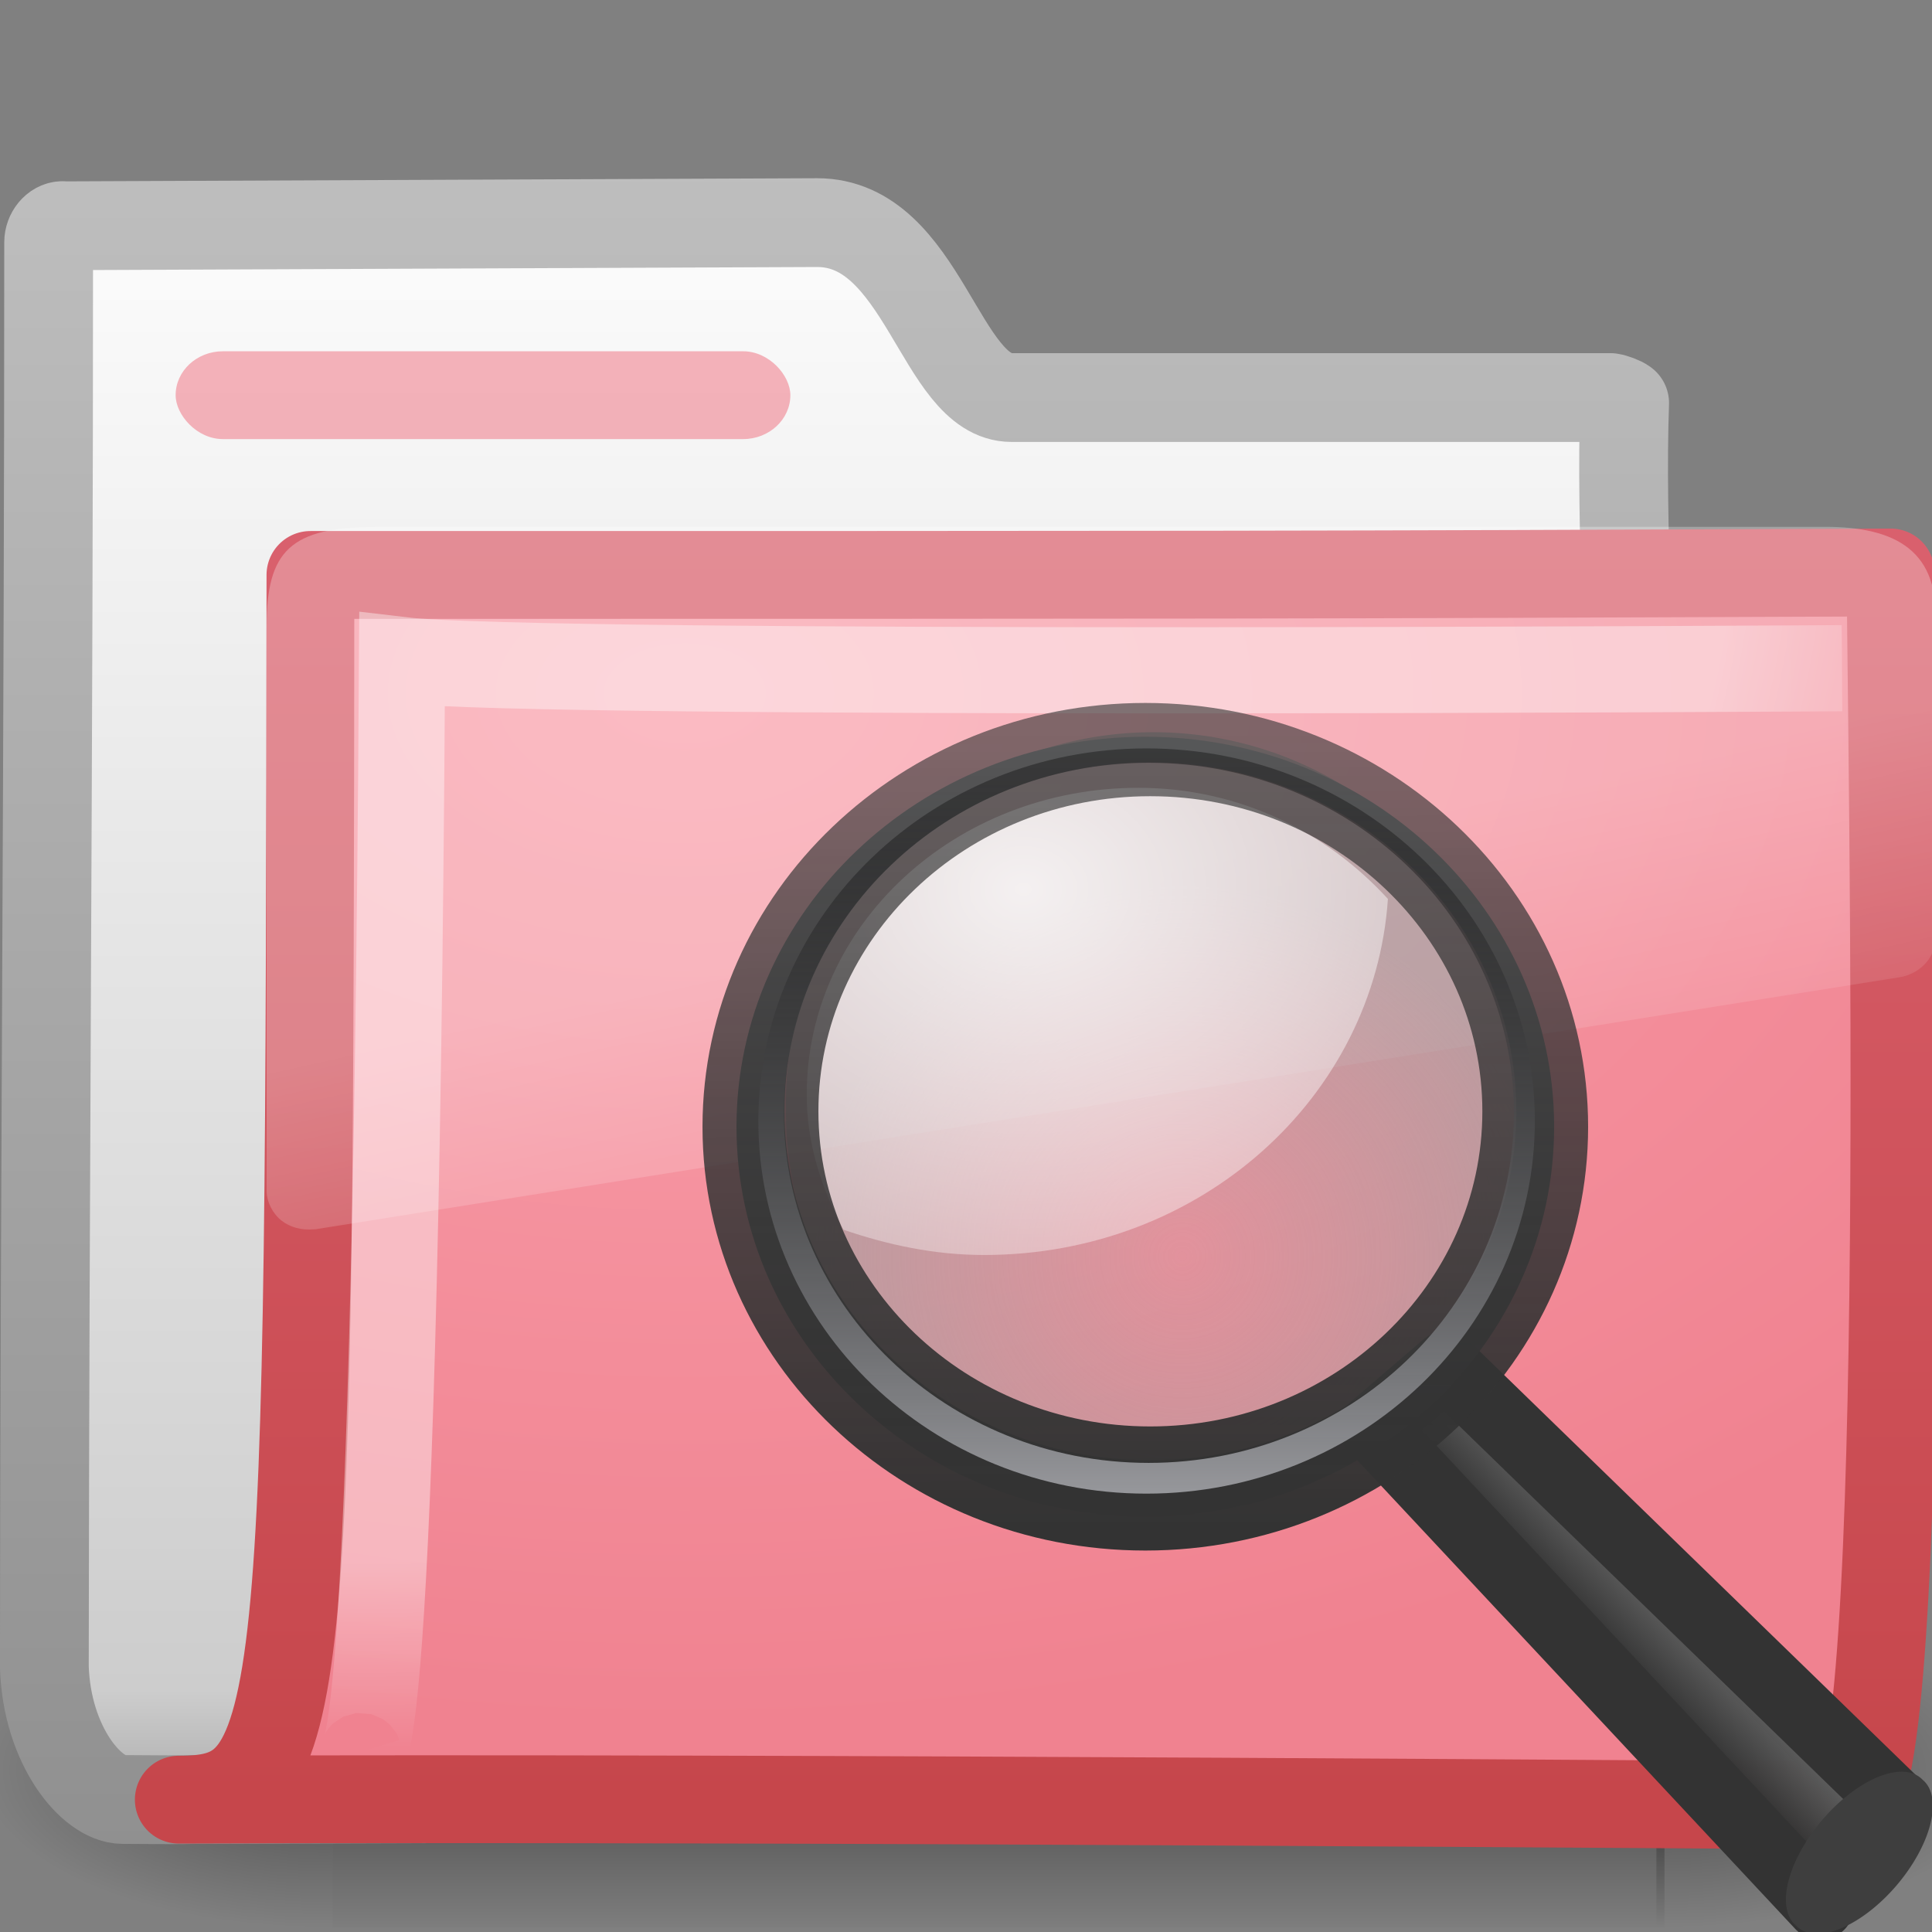 <?xml version="1.0" encoding="UTF-8" standalone="no"?>
<!-- Created with Inkscape (http://www.inkscape.org/) -->

<svg
   xmlns:svg="http://www.w3.org/2000/svg"
   xmlns="http://www.w3.org/2000/svg"
   xmlns:xlink="http://www.w3.org/1999/xlink"
   version="1.0"
   width="22"
   height="22"
   id="svg2">
  <rect width="100%" height="100%" fill="#808080" stroke="none"/>
  <defs
     id="defs4">
    <linearGradient
       id="linearGradient8265-821-176-38-919-66-249">
      <stop
         id="stop2687"
         style="stop-color:#ffffff;stop-opacity:0.275"
         offset="0" />
      <stop
         id="stop2689"
         style="stop-color:#ffffff;stop-opacity:0.078"
         offset="1" />
    </linearGradient>
    <linearGradient
       x1="18.031"
       y1="16.408"
       x2="20.055"
       y2="24.628"
       id="linearGradient3404"
       xlink:href="#linearGradient8265-821-176-38-919-66-249"
       gradientUnits="userSpaceOnUse"
       gradientTransform="matrix(0.445,0,0,0.402,-16.699,-15.646)" />
    <linearGradient
       id="linearGradient3752">
      <stop
         id="stop3754"
         style="stop-color:#ffffff;stop-opacity:1"
         offset="0" />
      <stop
         id="stop3760"
         style="stop-color:#ffffff;stop-opacity:1"
         offset="0.848" />
      <stop
         id="stop3756"
         style="stop-color:#ffffff;stop-opacity:0"
         offset="1" />
    </linearGradient>
    <radialGradient
       cx="4.02"
       cy="5.593"
       r="10.273"
       fx="4.02"
       fy="5.593"
       id="radialGradient3402"
       xlink:href="#linearGradient3752"
       gradientUnits="userSpaceOnUse"
       gradientTransform="matrix(-0.017,1.394,-1.797,-0.022,-5.366,-19.339)" />
    <linearGradient
       id="linearGradient3390-178-986-453">
      <stop
         id="stop3624"
         style="stop-color:#c6464b;stop-opacity:1"
         offset="0" />
      <stop
         id="stop3626"
         style="stop-color:#dc6472;stop-opacity:1"
         offset="1" />
    </linearGradient>
    <linearGradient
       x1="9.705"
       y1="20.882"
       x2="9.705"
       y2="4.303"
       id="linearGradient3400"
       xlink:href="#linearGradient3390-178-986-453"
       gradientUnits="userSpaceOnUse"
       gradientTransform="matrix(0.995,0,0,0.995,-19.857,-19.778)" />
    <linearGradient
       id="linearGradient7012-661-145-733-759-865-745-661-970-94">
      <stop
         id="stop3618"
         style="stop-color:#f9a1ac;stop-opacity:1"
         offset="0" />
      <stop
         id="stop3620"
         style="stop-color:#f08290;stop-opacity:1"
         offset="1" />
    </linearGradient>
    <radialGradient
       cx="7.819"
       cy="8.561"
       r="11.268"
       fx="7.819"
       fy="8.561"
       id="radialGradient3398"
       xlink:href="#linearGradient7012-661-145-733-759-865-745-661-970-94"
       gradientUnits="userSpaceOnUse"
       gradientTransform="matrix(1.69,0,0,1.044,-24.967,-20.534)" />
    <linearGradient
       id="linearGradient5157">
      <stop
         id="stop5159"
         style="stop-color:#c1c1c1;stop-opacity:1"
         offset="0" />
      <stop
         id="stop5161"
         style="stop-color:#909090;stop-opacity:1"
         offset="1" />
    </linearGradient>
    <linearGradient
       x1="9.876"
       y1="2.601"
       x2="9.876"
       y2="23.062"
       id="linearGradient3396"
       xlink:href="#linearGradient5157"
       gradientUnits="userSpaceOnUse"
       gradientTransform="translate(-19.518,-21.496)" />
    <linearGradient
       id="linearGradient11111">
      <stop
         id="stop11113"
         style="stop-color:#ffffff;stop-opacity:1"
         offset="0" />
      <stop
         id="stop11115"
         style="stop-color:#cdcdcd;stop-opacity:1"
         offset="0.91" />
      <stop
         id="stop11117"
         style="stop-color:#a1a1a1;stop-opacity:1"
         offset="1" />
    </linearGradient>
    <linearGradient
       x1="-28.531"
       y1="17.956"
       x2="-28.531"
       y2="37.503"
       id="linearGradient3394"
       xlink:href="#linearGradient11111"
       gradientUnits="userSpaceOnUse"
       gradientTransform="translate(14.86,-35.997)" />
    <radialGradient
       cx="605.714"
       cy="486.648"
       r="117.143"
       fx="605.714"
       fy="486.648"
       id="radialGradient3392"
       xlink:href="#linearGradient5060"
       gradientUnits="userSpaceOnUse"
       gradientTransform="matrix(-2.774,0,0,1.97,112.762,-872.885)" />
    <linearGradient
       id="linearGradient5060">
      <stop
         id="stop5062"
         style="stop-color:#000000;stop-opacity:1"
         offset="0" />
      <stop
         id="stop5064"
         style="stop-color:#000000;stop-opacity:0"
         offset="1" />
    </linearGradient>
    <radialGradient
       cx="605.714"
       cy="486.648"
       r="117.143"
       fx="605.714"
       fy="486.648"
       id="radialGradient3390"
       xlink:href="#linearGradient5060"
       gradientUnits="userSpaceOnUse"
       gradientTransform="matrix(2.774,0,0,1.97,-1976.262,-872.885)" />
    <linearGradient
       id="linearGradient5048">
      <stop
         id="stop5050"
         style="stop-color:#000000;stop-opacity:0"
         offset="0" />
      <stop
         id="stop5056"
         style="stop-color:#000000;stop-opacity:1"
         offset="0.5" />
      <stop
         id="stop5052"
         style="stop-color:#000000;stop-opacity:0"
         offset="1" />
    </linearGradient>
    <linearGradient
       x1="302.857"
       y1="366.648"
       x2="302.857"
       y2="609.505"
       id="linearGradient3388"
       xlink:href="#linearGradient5048"
       gradientUnits="userSpaceOnUse"
       gradientTransform="matrix(2.774,0,0,1.97,-1892.179,-872.885)" />
    <linearGradient
       x1="-172.653"
       y1="99.667"
       x2="-166.64"
       y2="93.654"
       id="linearGradient2649"
       xlink:href="#linearGradient11114"
       gradientUnits="userSpaceOnUse"
       gradientTransform="matrix(0.132,0,0,0.138,41.439,5.089)" />
    <linearGradient
       id="linearGradient11114">
      <stop
         id="stop11116"
         style="stop-color:#242424;stop-opacity:0.992"
         offset="0" />
      <stop
         id="stop11118"
         style="stop-color:#656565;stop-opacity:1"
         offset="1" />
    </linearGradient>
    <radialGradient
       cx="18.241"
       cy="21.818"
       r="8.309"
       fx="18.241"
       fy="21.818"
       id="radialGradient2651"
       xlink:href="#linearGradient4454"
       gradientUnits="userSpaceOnUse" />
    <linearGradient
       id="linearGradient4454">
      <stop
         id="stop4456"
         style="stop-color:#a1a1a1;stop-opacity:0.208"
         offset="0" />
      <stop
         id="stop4458"
         style="stop-color:#a1a1a1;stop-opacity:0.678"
         offset="1" />
    </linearGradient>
    <radialGradient
       cx="15.414"
       cy="13.078"
       r="6.656"
       fx="15.414"
       fy="13.078"
       id="radialGradient2653"
       xlink:href="#linearGradient4467"
       gradientUnits="userSpaceOnUse"
       gradientTransform="matrix(1.006,0,0,0.813,-3.328,-0.583)" />
    <linearGradient
       id="linearGradient4467">
      <stop
         id="stop4469"
         style="stop-color:#ffffff;stop-opacity:1"
         offset="0" />
      <stop
         id="stop4471"
         style="stop-color:#ffffff;stop-opacity:0.248"
         offset="1" />
    </linearGradient>
    <linearGradient
       x1="173.096"
       y1="75.319"
       x2="173.096"
       y2="11.949"
       id="linearGradient2655"
       xlink:href="#linearGradient2300"
       gradientUnits="userSpaceOnUse"
       gradientTransform="matrix(0.132,0,0,0.138,-9.497,6.647)" />
    <linearGradient
       id="linearGradient2300">
      <stop
         id="stop2302"
         style="stop-color:#343435;stop-opacity:0.976"
         offset="0" />
      <stop
         id="stop2304"
         style="stop-color:#919295;stop-opacity:1"
         offset="1" />
    </linearGradient>
    <linearGradient
       x1="41.542"
       y1="68.292"
       x2="41.485"
       y2="4.536"
       id="linearGradient2657"
       xlink:href="#linearGradient11104"
       gradientUnits="userSpaceOnUse"
       gradientTransform="matrix(0.132,0,0,0.138,7.668,7.683)" />
    <linearGradient
       id="linearGradient11104">
      <stop
         id="stop11106"
         style="stop-color:#333333;stop-opacity:1"
         offset="0" />
      <stop
         id="stop11108"
         style="stop-color:#333333;stop-opacity:0.612"
         offset="1" />
    </linearGradient>
    <linearGradient
       id="linearGradient6209">
      <stop
         id="stop6211"
         style="stop-color:#96979b;stop-opacity:1"
         offset="0" />
      <stop
         id="stop6213"
         style="stop-color:#000000;stop-opacity:0.341"
         offset="1" />
    </linearGradient>
    <linearGradient
       x1="173.096"
       y1="75.319"
       x2="173.096"
       y2="11.949"
       id="linearGradient2937"
       xlink:href="#linearGradient6209"
       gradientUnits="userSpaceOnUse"
       gradientTransform="matrix(0.952,0,0,0.952,-117.102,-1.949)" />
  </defs>
  <g
     transform="translate(0,-2)"
     id="layer1">
    <g
       id="g2902">
      <g
         transform="translate(0.036,-1.2165904e-7)"
         id="g2589">
        <g
           transform="translate(19.518,21.496)"
           id="g3377">
          <g
             transform="matrix(0.546,0,0,0.517,-20.52,-22.074)"
             id="g3490"
             style="stroke-width:1.883;stroke-miterlimit:4;stroke-dasharray:none">
            <g
               transform="matrix(0.022,0,0,0.015,43.008,42.685)"
               id="g5022"
               style="stroke-width:104.962;stroke-miterlimit:4;stroke-dasharray:none;display:inline">
              <rect
                 width="1262.665"
                 height="467.587"
                 x="-1559.252"
                 y="-150.697"
                 id="rect2527"
                 style="opacity:0.402;fill:url(#linearGradient3388);fill-opacity:1;fill-rule:nonzero;stroke:none;stroke-width:104.962;marker:none;visibility:visible;display:inline;overflow:visible" />
              <path
                 d="m -304.248,-150.68 c 0,0 0,478.331 0,478.331 142.874,0.9 345.4,-107.17 345.4,-239.196 0,-132.027 -159.437,-239.135 -345.4,-239.135 z"
                 id="path2529"
                 style="opacity:0.402;fill:url(#radialGradient3390);fill-opacity:1;fill-rule:nonzero;stroke:none;stroke-width:104.962;marker:none;visibility:visible;display:inline;overflow:visible" />
              <path
                 d="m -1559.252,-150.68 c 0,0 0,478.331 0,478.331 -142.874,0.9 -345.4,-107.17 -345.4,-239.196 0,-132.027 159.437,-239.135 345.4,-239.135 z"
                 id="path2531"
                 style="opacity:0.402;fill:url(#radialGradient3392);fill-opacity:1;fill-rule:nonzero;stroke:none;stroke-width:104.962;marker:none;visibility:visible;display:inline;overflow:visible" />
            </g>
          </g>
          <path
             d="m -18.841,-16.927 c -0.086,0 -0.159,0.093 -0.159,0.189 0,5.869 -0.043,10.244 -0.049,16.225 0.029,0.895 0.537,1.505 0.89,1.508 1.013,0.009 0.539,-0.004 1.049,0 6.47,-0.016 11.579,-0.078 18.049,-0.094 0.054,0.007 -1.477,-0.108 -1.462,-1.445 -0.117,-6.104 -0.626,-11.727 -0.531,-14.362 -0.028,-0.024 -0.12,-0.057 -0.161,-0.063 l -6.82,0 c -0.815,0 -1.002,-1.992 -2.214,-1.992 l -8.591,0.036 z"
             id="path3496"
             style="fill:url(#linearGradient3394);fill-opacity:1;stroke:url(#linearGradient3396);stroke-width:1.011;stroke-linecap:round;stroke-linejoin:round;stroke-miterlimit:4;stroke-opacity:1;stroke-dasharray:none;display:inline" />
          <path
             d="m -16.019,-12.949 c 10.57,0 11.03,4.63e-4 17.994,-0.028 0,1.57 0.258,14.04 -0.484,14.04 -0.714,0 -12.046,-0.094 -19.009,-0.066 1.472,0 1.487,-0.851 1.499,-13.946 z"
             id="path3498"
             style="fill:url(#radialGradient3398);fill-opacity:1;stroke:url(#linearGradient3400);stroke-width:1;stroke-linecap:round;stroke-linejoin:round;stroke-miterlimit:4;stroke-opacity:1;stroke-dasharray:none;display:inline" />
          <path
             d="m 1.421,-11.887 c 0,0 -14.832,0.094 -16.397,-0.092 -0.083,13.829 -0.501,12.439 -0.501,12.439"
             id="path3211"
             style="opacity:0.4;fill:none;stroke:url(#radialGradient3402);stroke-width:0.981;stroke-linecap:butt;stroke-linejoin:miter;stroke-miterlimit:4;stroke-opacity:1;stroke-dasharray:none;display:inline" />
          <path
             d="m -15.266,-13.496 c -0.983,0 -1.252,0.274 -1.252,1.132 l 0,6.438 c 0.003,0.115 0.066,0.246 0.167,0.327 0.101,0.08 0.23,0.114 0.375,0.101 0.005,1.07e-4 0.009,1.07e-4 0.014,0 L 2.065,-8.366 c 0.232,-0.033 0.414,-0.215 0.417,-0.428 l 0,-3.571 c 0.06,-0.857 -0.448,-1.132 -1.252,-1.132 l -16.497,0 z"
             id="path2608"
             style="fill:url(#linearGradient3404);fill-opacity:1;fill-rule:evenodd;stroke:none" />
          <g
             transform="matrix(1.032,0,0,1.027,-20.47,-19.691)"
             id="g3968"
             style="display:inline">
            <path
               d="m 16.836,15.327 4.955,4.838 -0.82,1.157 -4.934,-5.306 0.799,-0.689 z"
               id="path11112"
               style="fill:url(#linearGradient2649);fill-opacity:1;fill-rule:evenodd;stroke:#333333;stroke-width:0.75;stroke-linecap:round;stroke-linejoin:round;stroke-miterlimit:4;stroke-opacity:1;stroke-dasharray:none" />
            <path
               d="m 22.101,19.923 a 0.531,1.069 39.994 1 1 -1.394,1.619 0.531,1.069 39.994 1 1 1.394,-1.619 z"
               id="path13082"
               style="fill:#3e3e3e;fill-opacity:1;stroke:none" />
            <path
               d="m 25.898,18.478 a 8.309,8.309 0 1 1 -16.617,0 8.309,8.309 0 1 1 16.617,0 z"
               transform="matrix(0.488,0,0,0.495,5.031,3.32)"
               id="path4452"
               style="fill:url(#radialGradient2651);fill-opacity:1;fill-rule:evenodd;stroke:none;stroke-width:1.526;marker:none;visibility:visible" />
            <path
               d="m 13.447,8.925 c -2.021,0 -3.658,1.522 -3.658,3.402 0,0.543 0.163,1.042 0.406,1.498 0.486,0.167 1.002,0.28 1.551,0.28 2.395,0 4.308,-1.755 4.456,-3.948 C 15.53,9.419 14.567,8.925 13.447,8.925 z"
               id="path4462"
               style="opacity:0.834;fill:url(#radialGradient2653);fill-opacity:1;fill-rule:evenodd;stroke:none;stroke-width:0.75;marker:none;visibility:visible;display:inline;overflow:visible" />
            <path
               d="m 13.525,8.359 c -2.49,0 -4.511,1.938 -4.511,4.324 0,2.387 2.022,4.324 4.511,4.324 2.49,0 4.511,-1.938 4.511,-4.324 0,-2.387 -2.022,-4.324 -4.511,-4.324 z m 0.054,0.284 c 2.228,0 4.04,1.733 4.04,3.869 0,2.136 -1.812,3.869 -4.04,3.869 -2.228,0 -4.036,-1.733 -4.036,-3.869 0,-2.136 1.807,-3.869 4.036,-3.869 z"
               id="path2298"
               style="fill:url(#linearGradient2655);fill-opacity:1;stroke:url(#linearGradient2657);stroke-width:0.75;stroke-linecap:round;stroke-linejoin:round;stroke-miterlimit:4;stroke-opacity:1;stroke-dasharray:none" />
            <path
               d="m 48.577,9.921 c -17.92,0 -32.438,13.414 -32.438,29.938 0,16.524 14.518,29.938 32.438,29.938 17.92,0 32.469,-13.414 32.469,-29.938 0,-16.524 -14.549,-29.938 -32.469,-29.938 z m 0.188,1.156 c 16.841,0 30.531,12.596 30.531,28.125 0,15.529 -13.69,28.125 -30.531,28.125 -16.841,2e-6 -30.5,-12.596 -30.5,-28.125 0,-15.529 13.659,-28.125 30.5,-28.125 z"
               transform="matrix(0.132,0,0,0.138,7.125,7.119)"
               id="path4267"
               style="fill:url(#linearGradient2937);fill-opacity:1;stroke:none;display:inline" />
          </g>
        </g>
      </g>
      <rect
         width="7"
         height="1"
         rx="0.538"
         ry="0.5"
         x="2"
         y="6"
         id="rect2545"
         style="fill:#f08290;fill-opacity:0.6;fill-rule:nonzero;stroke:none;stroke-width:1;marker:none;visibility:visible;display:block;overflow:visible;enable-background:accumulate" />
    </g>
  </g>
</svg>
